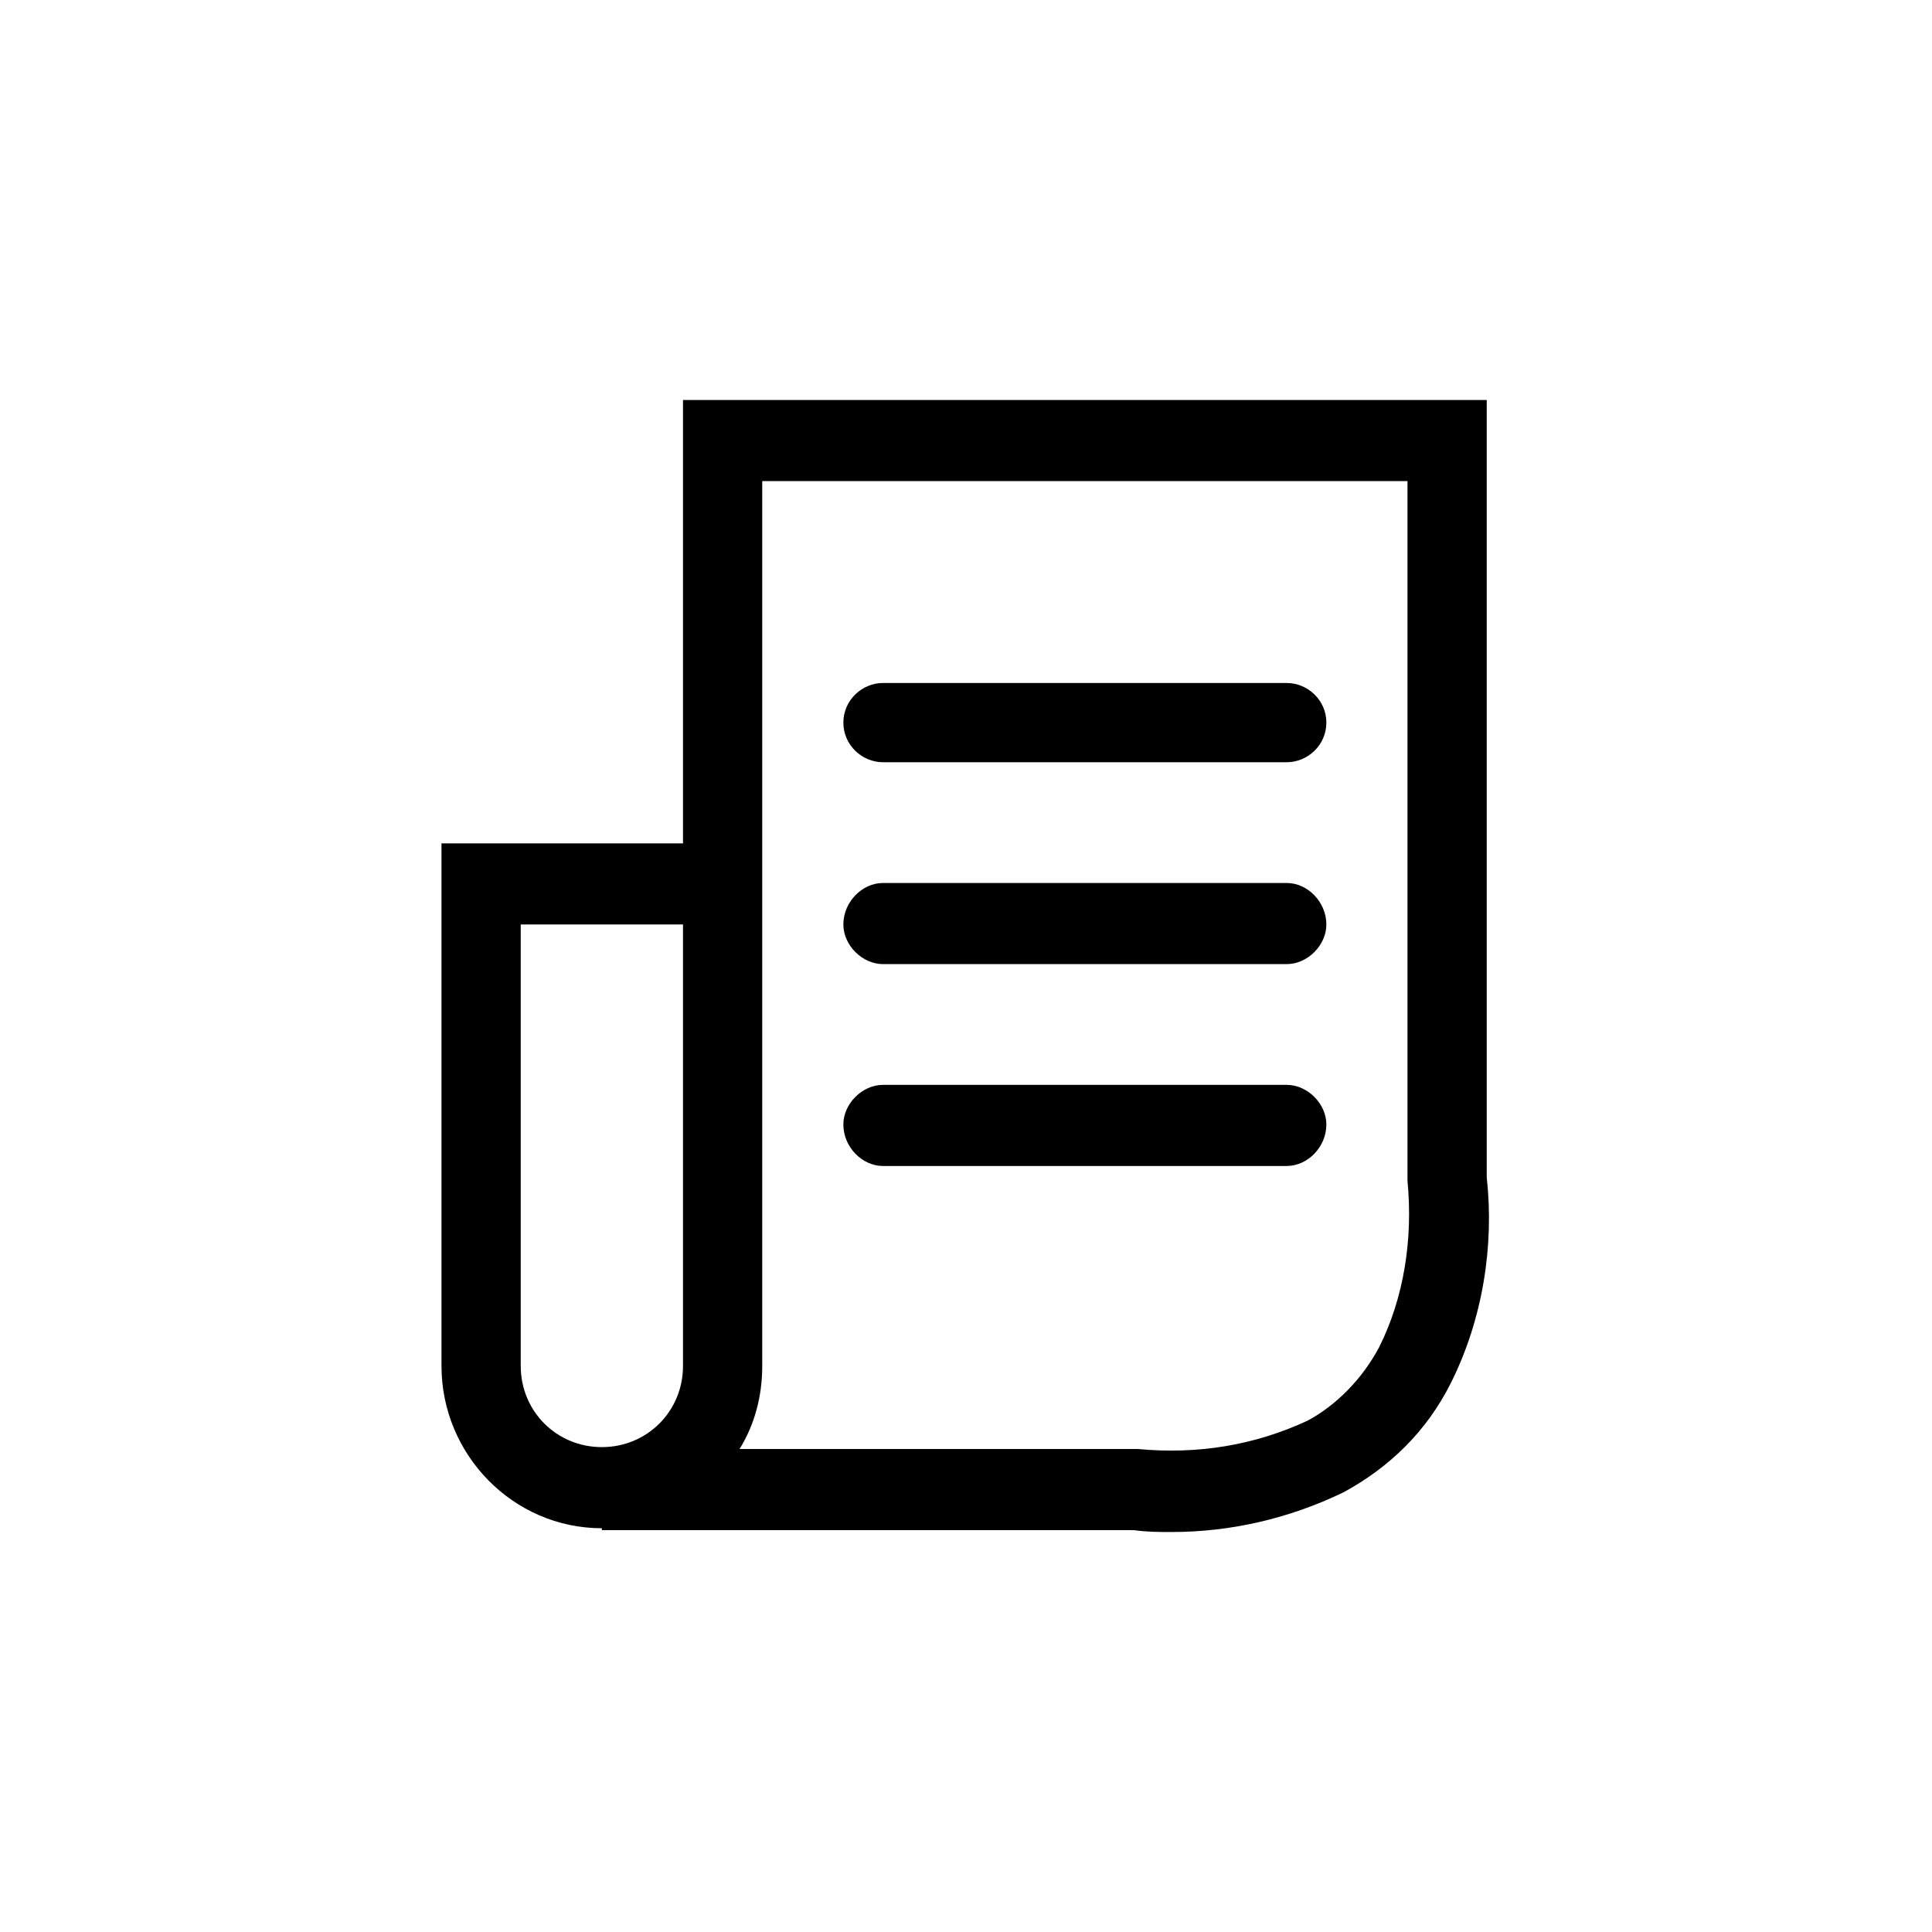 <svg xmlns="http://www.w3.org/2000/svg" viewBox="0 0 1024 1024"><path d="M788 624c4 36-2 75-19 109-13 26-33 45-57 58-29 14-60 21-91 21-7 0-13 0-20-1H319v-1c-47 0-85-39-85-86V447h128V212h426v412zm-57 90c13-26 18-57 15-88V255H404v469c0 16-4 31-12 44h211c32 3 62-2 90-15 15-8 29-22 38-39zm-49-352c11 0 21 9 21 21s-10 21-21 21H468c-11 0-21-9-21-21s10-21 21-21h214zm0 106c11 0 21 10 21 22 0 11-10 21-21 21H468c-11 0-21-10-21-21 0-12 10-22 21-22h214zM276 724c0 24 19 43 43 43s43-19 43-43V490h-86v234zm406-149c11 0 21 10 21 21 0 12-10 22-21 22H468c-11 0-21-10-21-22 0-11 10-21 21-21h214z"/></svg>